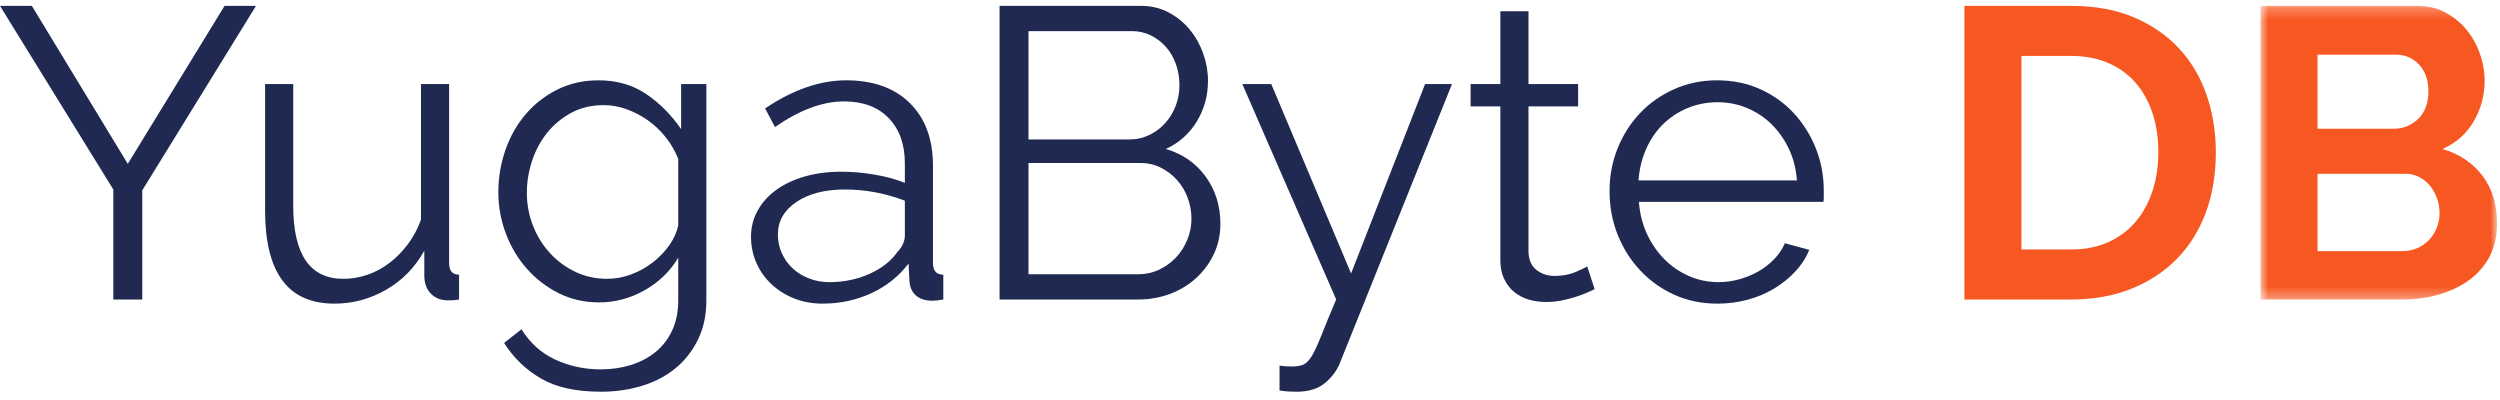 <?xml version="1.0" encoding="UTF-8"?>
<svg width="225px" height="36px" viewBox="0 0 225 36" version="1.1" xmlns="http://www.w3.org/2000/svg" xmlns:xlink="http://www.w3.org/1999/xlink">
    <!-- Generator: Sketch 53.2 (72643) - https://sketchapp.com -->
    <title>YugaByteDB-COLOR</title>
    <desc>Created with Sketch.</desc>
    <defs>
        <polygon id="path-1" points="0.817 0.246 22.106 0.246 22.106 26.672 0.817 26.672"></polygon>
    </defs>
    <g id="Symbols" stroke="none" stroke-width="1" fill="none" fill-rule="evenodd">
        <g id="HEADER-darkbg" transform="translate(0, -11)">
            <g id="YugaByteDB-COLOR" transform="translate(0, 10.5)">
                <polygon id="Fill-1" fill="#202951" points="20.21 1.029 11.501 15.247 2.866 1.029 -0 1.029 10.198 17.555 10.198 27.455 12.804 27.455 12.804 17.629 23.039 1.029"></polygon>
                <path d="M30.111,27.827 C28.001,27.827 26.432,27.127 25.403,25.725 C24.373,24.323 23.858,22.232 23.858,19.453 L23.858,8.063 L26.39,8.063 L26.39,19.006 C26.39,23.398 27.89,25.594 30.893,25.594 C31.637,25.594 32.369,25.47 33.089,25.222 C33.808,24.974 34.471,24.614 35.08,24.142 C35.688,23.671 36.234,23.113 36.718,22.468 C37.202,21.822 37.592,21.09 37.889,20.271 L37.889,8.063 L40.421,8.063 L40.421,24.179 C40.421,24.874 40.719,25.222 41.315,25.222 L41.315,27.455 C41.017,27.504 40.774,27.529 40.589,27.529 L40.198,27.529 C39.603,27.504 39.118,27.293 38.747,26.896 C38.374,26.499 38.188,25.966 38.188,25.296 L38.188,23.063 C37.344,24.577 36.197,25.75 34.745,26.581 C33.293,27.412 31.75,27.827 30.111,27.827" id="Fill-2" fill="#202951"></path>
                <path d="M54.639,25.594 C55.384,25.594 56.115,25.458 56.835,25.184 C57.554,24.912 58.206,24.546 58.789,24.087 C59.372,23.627 59.862,23.113 60.259,22.542 C60.656,21.972 60.916,21.388 61.041,20.792 L61.041,14.8 C60.767,14.106 60.396,13.46 59.924,12.864 C59.453,12.269 58.919,11.761 58.323,11.339 C57.728,10.917 57.089,10.582 56.407,10.334 C55.724,10.085 55.036,9.962 54.342,9.962 C53.248,9.962 52.275,10.191 51.418,10.65 C50.563,11.109 49.838,11.71 49.242,12.456 C48.646,13.2 48.193,14.044 47.883,14.986 C47.573,15.929 47.417,16.884 47.417,17.853 C47.417,18.894 47.604,19.887 47.976,20.829 C48.348,21.773 48.864,22.598 49.521,23.304 C50.178,24.012 50.941,24.57 51.809,24.98 C52.678,25.389 53.621,25.594 54.639,25.594 M53.932,27.716 C52.592,27.716 51.369,27.436 50.265,26.879 C49.161,26.32 48.205,25.581 47.399,24.663 C46.593,23.747 45.966,22.691 45.521,21.5 C45.073,20.309 44.85,19.08 44.85,17.816 C44.85,16.475 45.066,15.191 45.501,13.963 C45.935,12.735 46.549,11.662 47.343,10.743 C48.137,9.825 49.087,9.093 50.191,8.547 C51.295,8.001 52.517,7.729 53.857,7.729 C55.519,7.729 56.958,8.144 58.175,8.975 C59.39,9.806 60.433,10.854 61.301,12.121 L61.301,8.064 L63.572,8.064 L63.572,27.53 C63.572,28.869 63.317,30.054 62.808,31.084 C62.3,32.113 61.617,32.976 60.761,33.671 C59.905,34.365 58.901,34.886 57.746,35.234 C56.592,35.581 55.37,35.755 54.08,35.755 C51.846,35.755 50.047,35.358 48.684,34.564 C47.319,33.77 46.215,32.703 45.37,31.363 L46.934,30.135 C47.703,31.375 48.721,32.287 49.987,32.871 C51.252,33.453 52.616,33.745 54.08,33.745 C55.024,33.745 55.916,33.615 56.761,33.354 C57.603,33.094 58.343,32.708 58.975,32.2 C59.608,31.692 60.11,31.047 60.482,30.266 C60.855,29.484 61.041,28.572 61.041,27.53 L61.041,23.696 C60.296,24.937 59.279,25.916 57.989,26.637 C56.698,27.356 55.346,27.716 53.932,27.716" id="Fill-4" fill="#202951"></path>
                <path d="M74.626,25.892 C75.94,25.892 77.151,25.644 78.255,25.147 C79.359,24.651 80.197,23.993 80.767,23.174 C80.991,22.951 81.158,22.709 81.27,22.449 C81.381,22.189 81.437,21.947 81.437,21.723 L81.437,18.56 C80.594,18.237 79.718,17.989 78.813,17.815 C77.907,17.642 76.983,17.554 76.04,17.554 C74.253,17.554 72.802,17.926 71.686,18.671 C70.569,19.416 70.011,20.396 70.011,21.611 C70.011,22.206 70.128,22.765 70.363,23.286 C70.6,23.808 70.922,24.26 71.332,24.645 C71.742,25.03 72.231,25.333 72.802,25.556 C73.372,25.78 73.98,25.892 74.626,25.892 M74.03,27.827 C73.112,27.827 72.262,27.672 71.48,27.362 C70.7,27.052 70.017,26.624 69.434,26.078 C68.85,25.533 68.398,24.893 68.076,24.161 C67.752,23.429 67.591,22.641 67.591,21.797 C67.591,20.955 67.79,20.173 68.187,19.453 C68.584,18.734 69.141,18.113 69.861,17.591 C70.58,17.071 71.437,16.667 72.43,16.382 C73.422,16.098 74.515,15.954 75.706,15.954 C76.698,15.954 77.702,16.041 78.72,16.215 C79.738,16.389 80.643,16.637 81.437,16.959 L81.437,15.209 C81.437,13.497 80.954,12.139 79.986,11.134 C79.018,10.129 77.678,9.627 75.966,9.627 C74.973,9.627 73.956,9.825 72.914,10.222 C71.871,10.618 70.817,11.189 69.75,11.934 L68.857,10.259 C71.363,8.573 73.794,7.728 76.152,7.728 C78.584,7.728 80.494,8.411 81.884,9.776 C83.273,11.14 83.968,13.026 83.968,15.433 L83.968,24.179 C83.968,24.874 84.278,25.222 84.898,25.222 L84.898,27.455 C84.476,27.529 84.155,27.566 83.931,27.566 C83.285,27.566 82.783,27.406 82.423,27.083 C82.063,26.761 81.871,26.314 81.847,25.743 L81.772,24.217 C80.88,25.383 79.755,26.277 78.404,26.897 C77.051,27.517 75.594,27.827 74.03,27.827" id="Fill-7" fill="#202951"></path>
                <path d="M107.231,20.197 C107.231,19.553 107.12,18.926 106.895,18.317 C106.672,17.71 106.355,17.177 105.946,16.717 C105.538,16.258 105.053,15.887 104.495,15.6 C103.937,15.316 103.335,15.172 102.69,15.172 L92.565,15.172 L92.565,25.185 L102.429,25.185 C103.099,25.185 103.726,25.048 104.309,24.775 C104.892,24.503 105.4,24.137 105.835,23.677 C106.268,23.218 106.609,22.685 106.858,22.077 C107.106,21.469 107.231,20.842 107.231,20.197 L107.231,20.197 Z M92.565,3.299 L92.565,13.051 L101.647,13.051 C102.293,13.051 102.894,12.914 103.453,12.642 C104.011,12.369 104.489,12.009 104.886,11.562 C105.282,11.115 105.592,10.601 105.816,10.018 C106.04,9.434 106.151,8.82 106.151,8.175 C106.151,7.505 106.045,6.872 105.835,6.277 C105.624,5.681 105.325,5.167 104.941,4.732 C104.556,4.298 104.104,3.951 103.583,3.69 C103.062,3.43 102.491,3.299 101.871,3.299 L92.565,3.299 Z M109.835,20.644 C109.835,21.636 109.637,22.549 109.24,23.38 C108.843,24.211 108.31,24.931 107.64,25.538 C106.969,26.147 106.188,26.618 105.295,26.953 C104.402,27.287 103.447,27.455 102.429,27.455 L89.961,27.455 L89.961,1.029 L102.69,1.029 C103.608,1.029 104.439,1.227 105.183,1.623 C105.928,2.022 106.561,2.536 107.082,3.168 C107.603,3.802 108.006,4.522 108.291,5.327 C108.577,6.134 108.719,6.946 108.719,7.766 C108.719,9.105 108.385,10.327 107.715,11.432 C107.045,12.536 106.114,13.362 104.923,13.907 C106.437,14.353 107.634,15.185 108.514,16.401 C109.395,17.617 109.835,19.031 109.835,20.644 L109.835,20.644 Z" id="Fill-9" fill="#202951"></path>
                <path d="M115.158,33.41 C115.355,33.434 115.549,33.453 115.735,33.467 C115.92,33.478 116.1,33.484 116.275,33.484 C116.721,33.484 117.074,33.423 117.335,33.299 C117.596,33.175 117.85,32.901 118.098,32.48 C118.347,32.058 118.625,31.45 118.936,30.656 C119.245,29.862 119.686,28.795 120.257,27.455 L111.808,8.063 L114.413,8.063 L121.598,25.111 L128.259,8.063 L130.679,8.063 L120.629,33.076 C120.356,33.795 119.903,34.42 119.27,34.954 C118.638,35.488 117.776,35.755 116.683,35.755 C116.435,35.755 116.2,35.749 115.977,35.737 C115.753,35.724 115.479,35.693 115.158,35.643 L115.158,33.41 Z" id="Fill-11" fill="#202951"></path>
                <path d="M143.52,26.524 C143.37,26.599 143.153,26.699 142.868,26.822 C142.582,26.947 142.254,27.07 141.881,27.195 C141.509,27.319 141.087,27.43 140.616,27.53 C140.145,27.628 139.648,27.678 139.127,27.678 C138.581,27.678 138.059,27.604 137.564,27.455 C137.068,27.307 136.634,27.077 136.261,26.766 C135.889,26.457 135.592,26.066 135.369,25.594 C135.144,25.123 135.033,24.577 135.033,23.956 L135.033,10.073 L132.354,10.073 L132.354,8.063 L135.033,8.063 L135.033,1.512 L137.564,1.512 L137.564,8.063 L142.031,8.063 L142.031,10.073 L137.564,10.073 L137.564,23.249 C137.614,23.969 137.868,24.496 138.327,24.831 C138.785,25.166 139.313,25.333 139.909,25.333 C140.629,25.333 141.261,25.217 141.807,24.98 C142.353,24.745 142.7,24.577 142.849,24.477 L143.52,26.524 Z" id="Fill-14" fill="#202951"></path>
                <path d="M161.721,16.735 C161.647,15.694 161.404,14.744 160.995,13.887 C160.585,13.032 160.065,12.294 159.431,11.674 C158.799,11.054 158.066,10.569 157.236,10.222 C156.404,9.875 155.518,9.701 154.574,9.701 C153.631,9.701 152.738,9.875 151.894,10.222 C151.051,10.569 150.312,11.054 149.679,11.674 C149.047,12.294 148.539,13.038 148.154,13.907 C147.769,14.775 147.54,15.718 147.466,16.735 L161.721,16.735 Z M154.574,27.828 C153.16,27.828 151.863,27.56 150.685,27.027 C149.506,26.494 148.483,25.761 147.614,24.831 C146.745,23.901 146.069,22.828 145.585,21.611 C145.101,20.396 144.86,19.093 144.86,17.702 C144.86,16.338 145.101,15.055 145.585,13.85 C146.069,12.647 146.74,11.594 147.597,10.687 C148.452,9.781 149.475,9.062 150.666,8.529 C151.857,7.995 153.148,7.728 154.537,7.728 C155.952,7.728 157.248,7.995 158.426,8.529 C159.604,9.062 160.616,9.789 161.46,10.706 C162.303,11.625 162.96,12.679 163.432,13.87 C163.904,15.061 164.14,16.326 164.14,17.665 L164.14,18.261 C164.14,18.46 164.127,18.597 164.102,18.671 L147.503,18.671 C147.577,19.713 147.819,20.675 148.228,21.555 C148.638,22.437 149.165,23.2 149.81,23.845 C150.455,24.491 151.194,24.993 152.025,25.352 C152.857,25.712 153.742,25.892 154.686,25.892 C155.306,25.892 155.926,25.804 156.547,25.631 C157.166,25.458 157.738,25.221 158.259,24.924 C158.78,24.626 159.251,24.261 159.674,23.826 C160.095,23.392 160.418,22.914 160.641,22.393 L162.837,22.988 C162.54,23.709 162.118,24.36 161.572,24.942 C161.026,25.526 160.393,26.035 159.674,26.469 C158.954,26.903 158.159,27.238 157.291,27.474 C156.423,27.709 155.518,27.828 154.574,27.828 L154.574,27.828 Z" id="Fill-16" fill="#202951"></path>
                <path d="M194.251,14.205 C194.251,12.939 194.078,11.773 193.73,10.707 C193.382,9.64 192.874,8.72 192.205,7.951 C191.534,7.183 190.71,6.587 189.73,6.165 C188.749,5.743 187.638,5.532 186.398,5.532 L181.931,5.532 L181.931,22.951 L186.398,22.951 C187.663,22.951 188.787,22.729 189.767,22.281 C190.747,21.834 191.566,21.221 192.222,20.44 C192.88,19.657 193.382,18.734 193.73,17.666 C194.078,16.599 194.251,15.446 194.251,14.205 L194.251,14.205 Z M176.796,27.455 L176.796,1.029 L186.398,1.029 C188.557,1.029 190.449,1.376 192.074,2.071 C193.699,2.766 195.058,3.708 196.15,4.9 C197.241,6.09 198.06,7.486 198.606,9.087 C199.153,10.687 199.425,12.393 199.425,14.205 C199.425,16.215 199.121,18.032 198.514,19.657 C197.905,21.282 197.03,22.672 195.889,23.826 C194.747,24.98 193.376,25.873 191.777,26.505 C190.176,27.139 188.382,27.455 186.398,27.455 L176.796,27.455 Z" id="Fill-18" fill="#F75821"></path>
                <g id="Group-22" transform="translate(202.629, 0.784)">
                    <mask id="mask-2" fill="white">
                        <use xlink:href="#path-1"></use>
                    </mask>
                    <g id="Clip-21"></g>
                    <path d="M16.932,18.892 C16.932,18.421 16.851,17.969 16.691,17.534 C16.528,17.1 16.311,16.721 16.039,16.399 C15.766,16.076 15.444,15.822 15.072,15.635 C14.699,15.449 14.291,15.356 13.844,15.356 L5.952,15.356 L5.952,22.317 L13.582,22.317 C14.053,22.317 14.495,22.23 14.904,22.056 C15.313,21.883 15.667,21.641 15.965,21.33 C16.263,21.021 16.497,20.654 16.672,20.233 C16.845,19.811 16.932,19.364 16.932,18.892 L16.932,18.892 Z M5.952,4.638 L5.952,11.3 L12.801,11.3 C13.67,11.3 14.407,11.001 15.016,10.406 C15.624,9.81 15.927,8.992 15.927,7.95 C15.927,6.932 15.649,6.126 15.09,5.53 C14.532,4.935 13.844,4.638 13.024,4.638 L5.952,4.638 Z M22.106,19.859 C22.106,20.976 21.882,21.957 21.437,22.8 C20.989,23.644 20.375,24.352 19.594,24.922 C18.813,25.493 17.905,25.927 16.876,26.224 C15.846,26.522 14.749,26.672 13.582,26.672 L0.817,26.672 L0.817,0.246 L14.96,0.246 C15.878,0.246 16.709,0.443 17.454,0.84 C18.198,1.238 18.831,1.752 19.353,2.385 C19.872,3.018 20.276,3.739 20.561,4.544 C20.847,5.35 20.989,6.163 20.989,6.982 C20.989,8.272 20.667,9.482 20.022,10.61 C19.376,11.74 18.434,12.578 17.193,13.123 C18.707,13.57 19.904,14.371 20.784,15.524 C21.666,16.678 22.106,18.123 22.106,19.859 L22.106,19.859 Z" id="Fill-20" fill="#F75821" mask="url(#mask-2)"></path>
                </g>
            </g>
        </g>
    </g>
</svg>